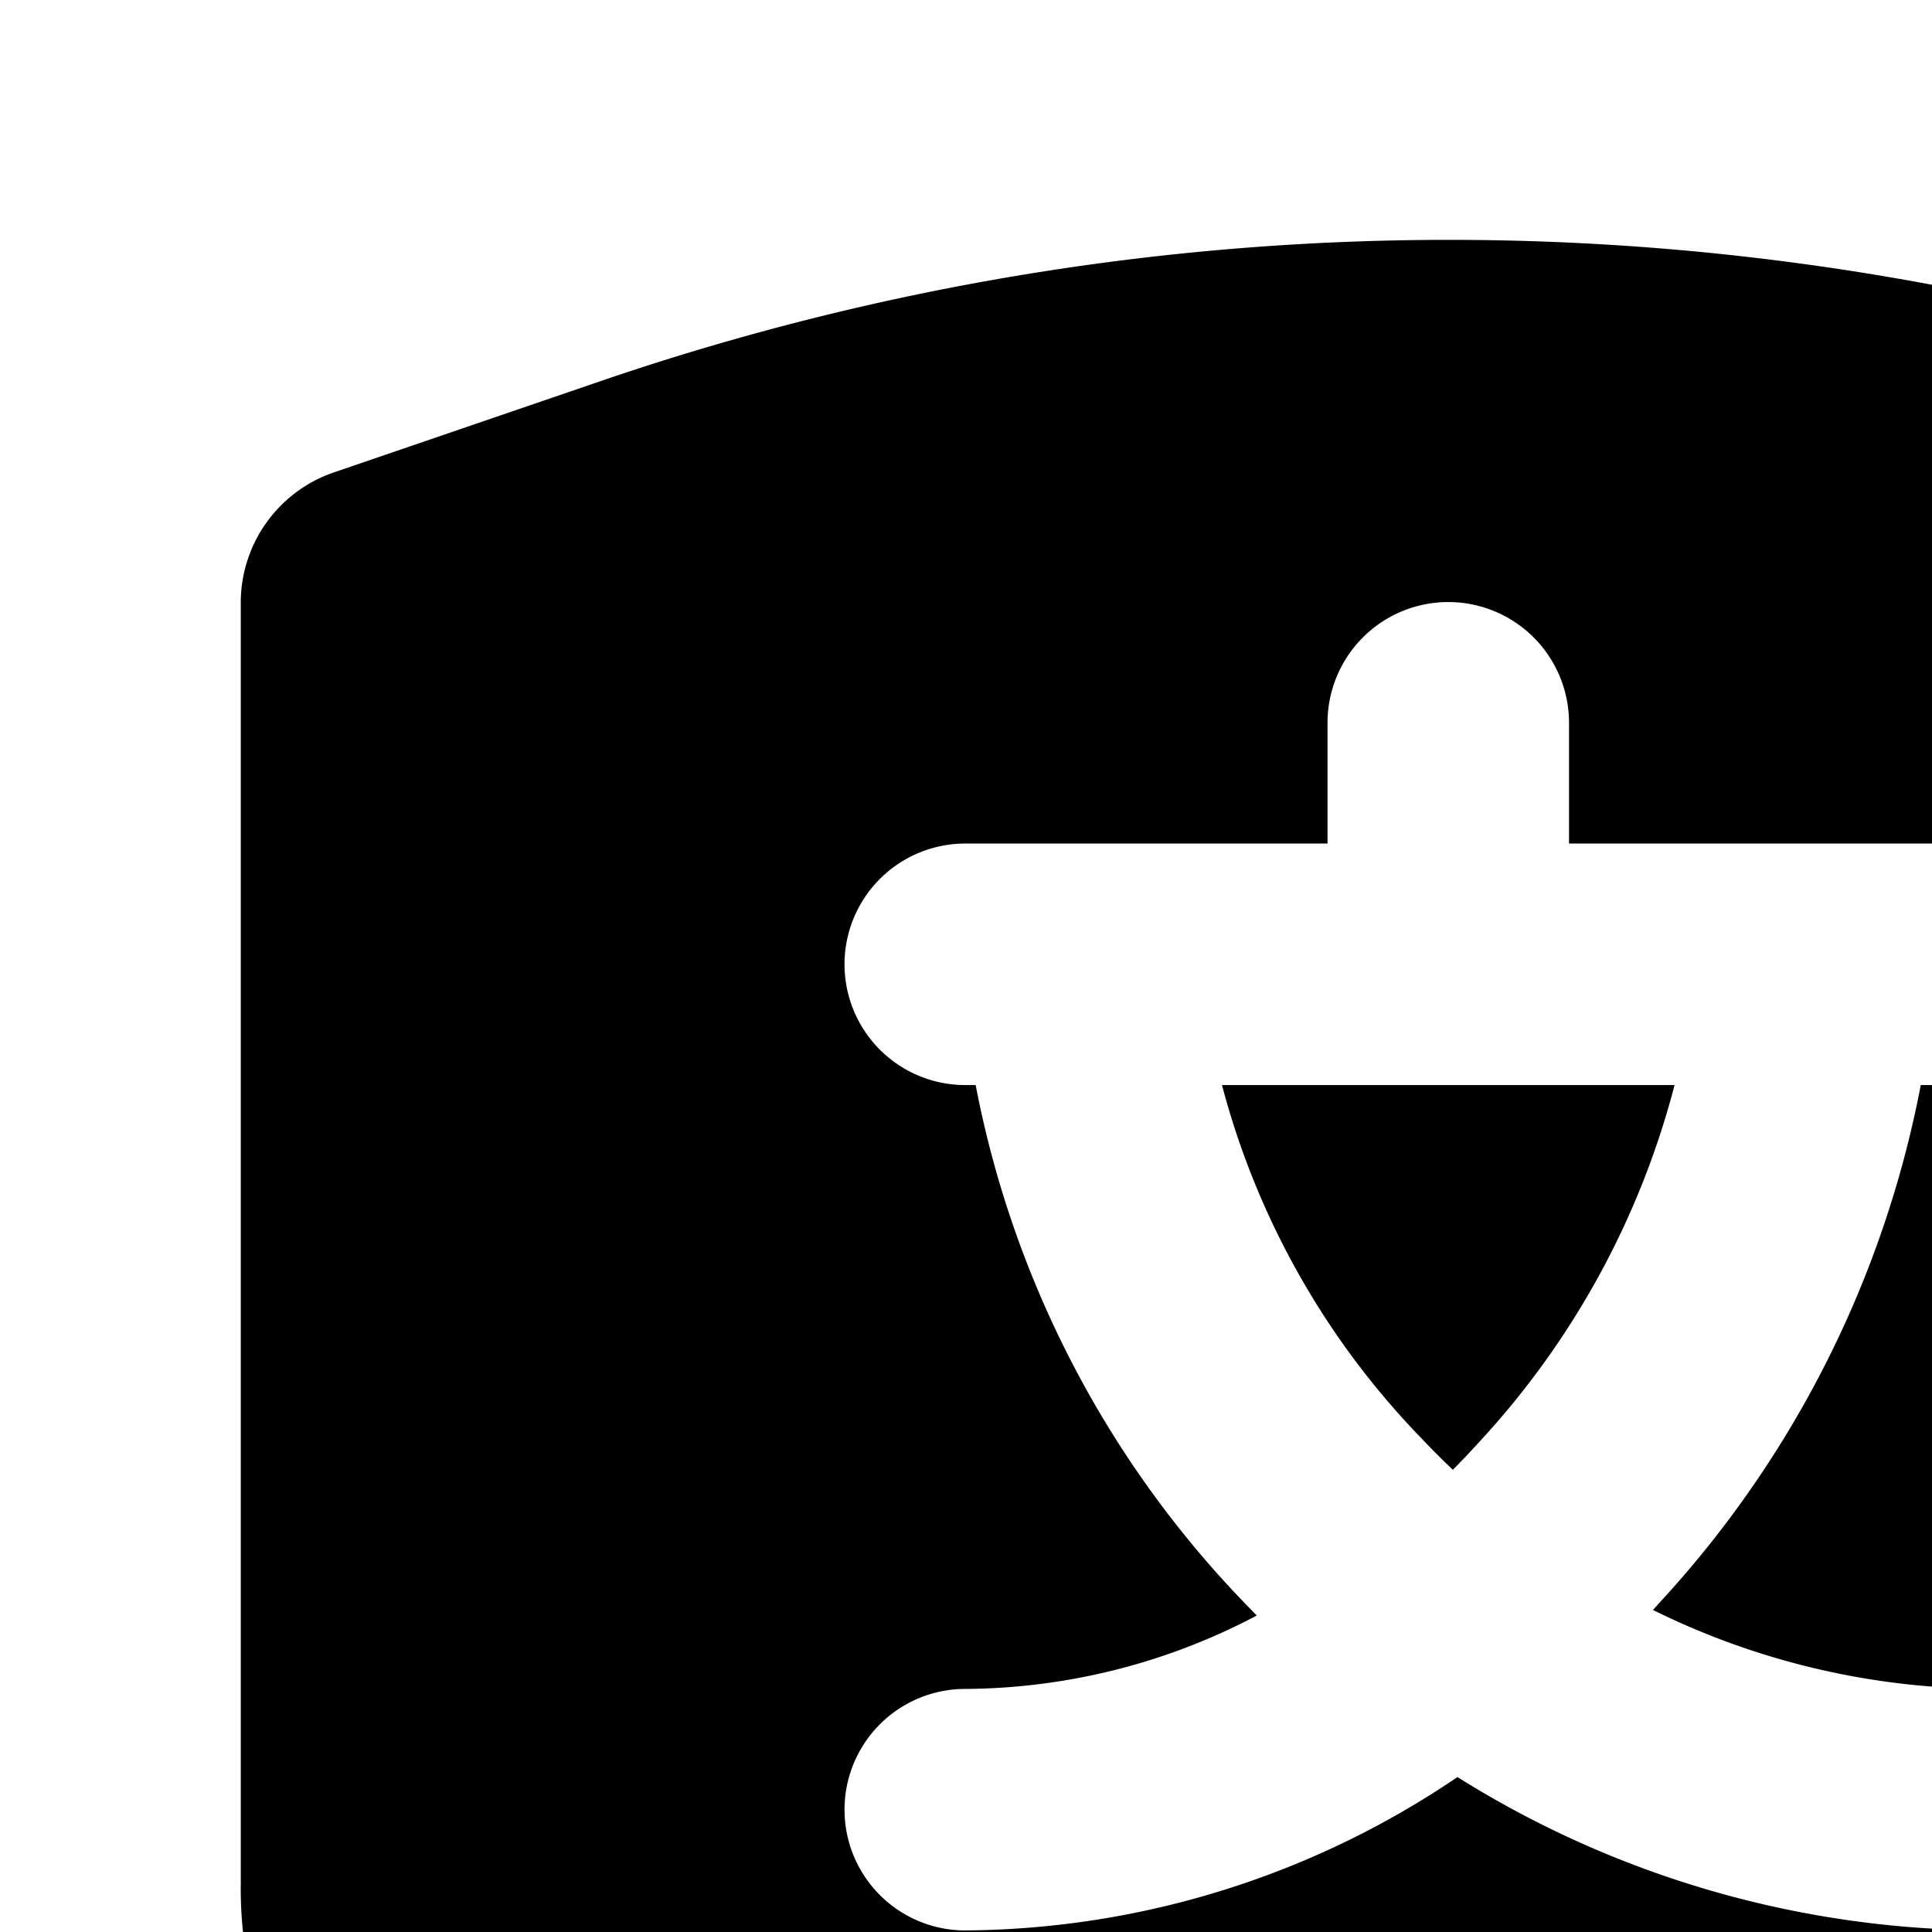 <svg xmlns="http://www.w3.org/2000/svg" viewBox="0 0 16 16"><path d="M21.247 3.916l-2.215-.758a21.686 21.686 0 0 0-14.063 0l-2.215.758A1.14 1.14 0 0 0 1.994 5v10.597a3.38 3.38 0 0 0 3.336 3.425h2.49a2 2 0 0 1 1.434.605l2.03 2.085a1 1 0 0 0 1.414.019l.018-.019 2.03-2.085a2 2 0 0 1 1.433-.605h2.491a3.38 3.38 0 0 0 3.336-3.425V5a1.14 1.14 0 0 0-.76-1.083zm-4.753 12.07a8.302 8.302 0 0 1-4.424-1.269 7.342 7.342 0 0 1-4.076 1.27 1 1 0 0 1 0-2 5.224 5.224 0 0 0 2.414-.608l-.075-.077A8.474 8.474 0 0 1 8.08 8.986h-.086a1 1 0 0 1 0-2h3v-1a1 1 0 0 1 2 0v1h3a1 1 0 0 1 0 2h-.087a8.736 8.736 0 0 1-2.173 4.297l-.045.05a6.293 6.293 0 0 0 2.805.653 1 1 0 0 1 0 2zm-2.626-7a6.905 6.905 0 0 1-1.614 2.952q-.109.12-.222.234-.13-.123-.252-.252a6.626 6.626 0 0 1-1.66-2.934z"/></svg>